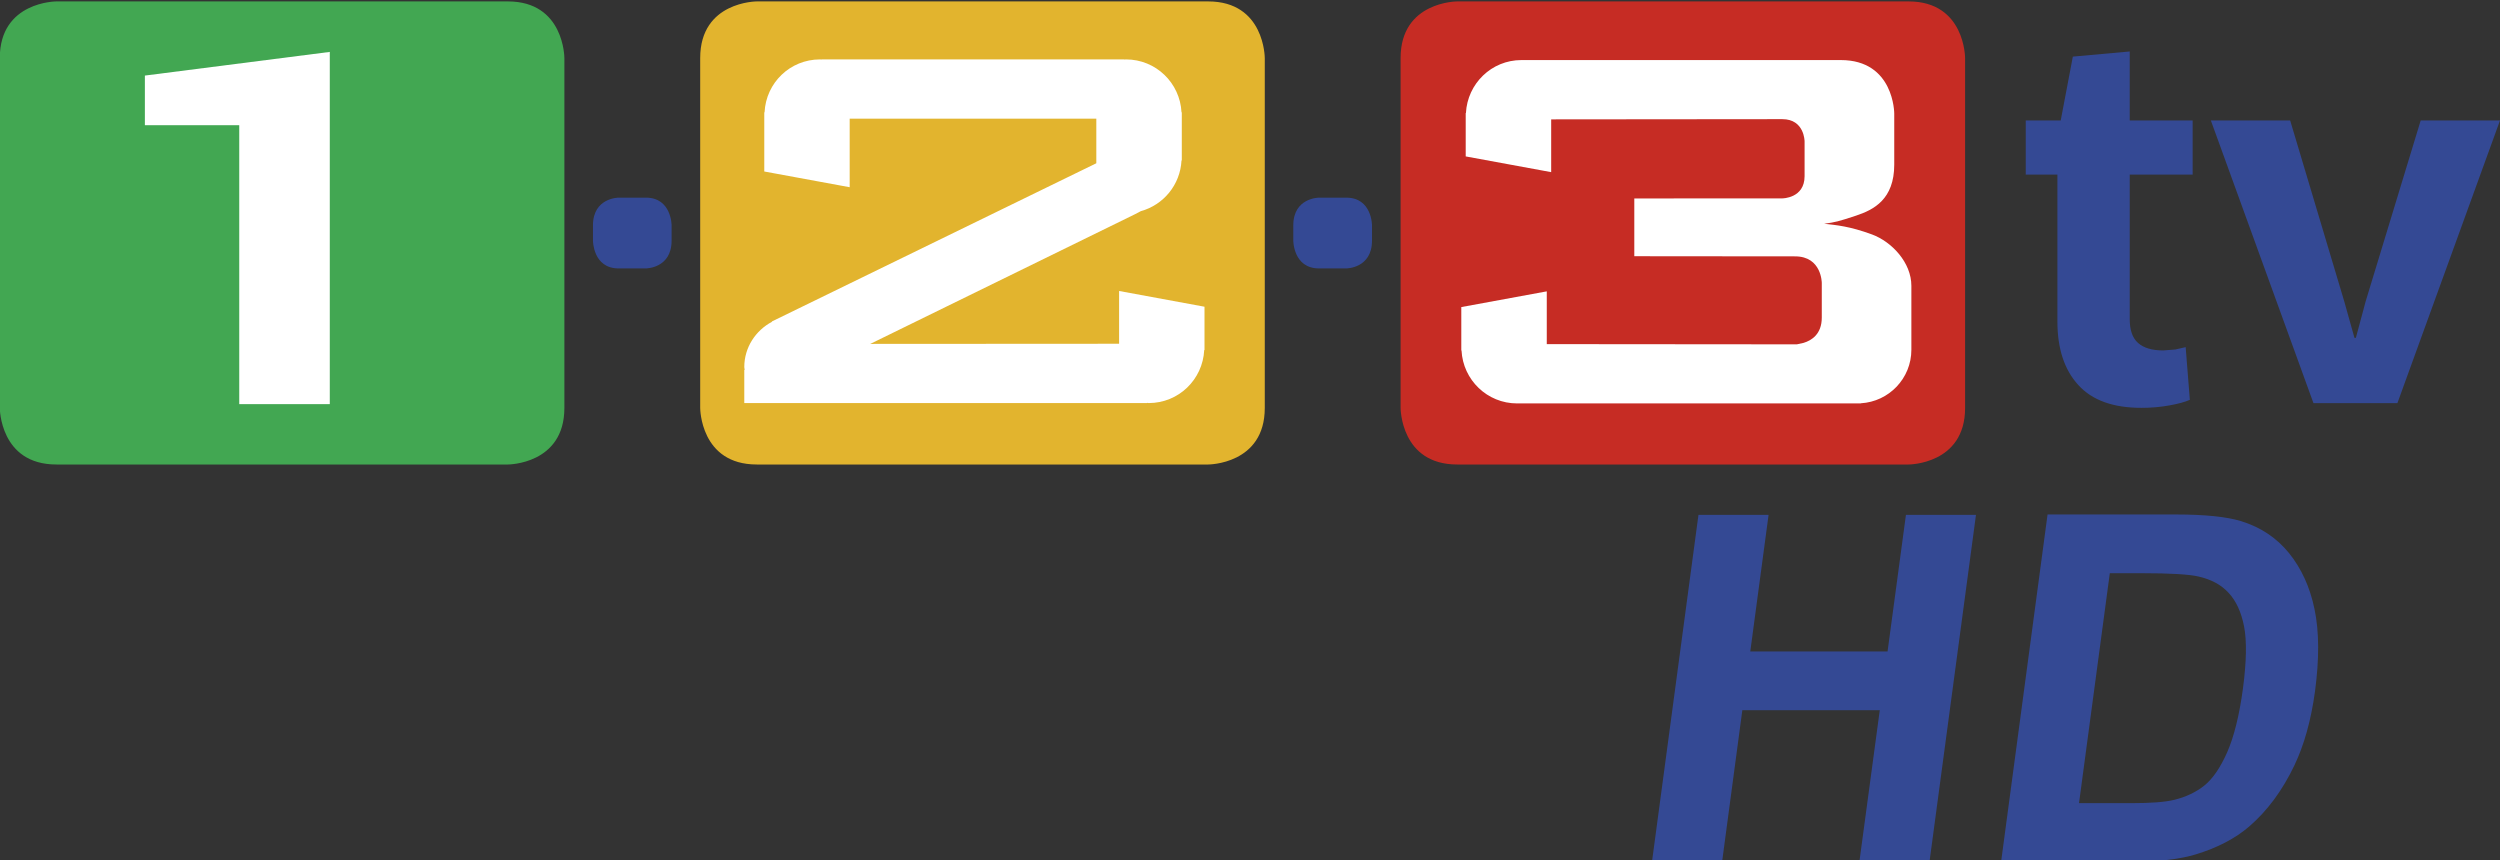 <svg id="f" version="1.0" viewBox="0 0 800 275.31" xmlns="http://www.w3.org/2000/svg">
 <rect x="0" y="0" width="800" height="275.31" fill="#333333" stroke="none"/>
 <defs id="g">
  <clipPath id="b">
   <path id="h" d="m0 0h595.28v841.89h-595.28z"/>
  </clipPath>
  <clipPath id="a">
   <path id="i" d="m319.74 436.71s-0.769 0-0.769-0.771v-4.762s0-0.769 0.769-0.769h6.143s0.769 0 0.769 0.769v4.762s0 0.771-0.769 0.771z"/>
  </clipPath>
  <clipPath id="d">
   <path id="j" d="m0 0h595.28v841.89h-595.28z"/>
  </clipPath>
  <clipPath id="c">
   <path id="k" d="m338.8 436.71s-0.769 0-0.769-0.771v-4.762s0-0.769 0.769-0.769h6.142s0.77 0 0.77 0.769v4.762s0 0.771-0.77 0.771z"/>
  </clipPath>
  <clipPath id="e">
   <path id="l" d="m329.27 436.71s-0.77 0-0.77-0.771v-4.762s0-0.769 0.77-0.769h6.141s0.771 0 0.771 0.769v4.762s0 0.771-0.771 0.771z"/>
  </clipPath>
 </defs>
 <g id="m" transform="matrix(23.518 0 0 -23.518 -7501.6 10271)">
  <g id="n" transform="translate(329.27 436.71)">
   <path id="o" d="m0 0s-0.77 0-0.77-0.77v-4.762s0-0.769 0.77-0.769h6.142s0.77 0 0.77 0.769v4.762s0 0.77-0.77 0.77z" fill="#e2b42e"/>
  </g>
  <g id="p">
   <g id="q" clip-path="url(#e)">
    <g id="r" transform="translate(334.2 432.77)">
     <path id="s" d="m0 0v-0.718l-3.386-2e-3 3.603 1.765 0.078 0.041c0.308 0.085 0.537 0.358 0.554 0.69h4e-3v0.655h-4e-3c-0.02 0.401-0.35 0.72-0.755 0.72l-0.023-2e-3v2e-3h-4.119v-2e-3l-0.022 2e-3c-0.407 0-0.735-0.319-0.754-0.72h-4e-3v-0.805l1.162-0.214v0.933h3.356v-0.607l-4.415-2.153 2e-3 -4e-3c-0.222-0.118-0.377-0.348-0.377-0.616l5e-3 -0.039h-5e-3v-0.451h5.482v3e-3l0.021-3e-3c0.407 0 0.735 0.32 0.755 0.721h4e-3v0.59z" fill="#fff"/>
    </g>
   </g>
  </g>
 </g>
 <g id="t" transform="matrix(23.518 0 0 -23.518 -7501.6 10271)">
  <g id="u">
   <g id="v" clip-path="url(#d)">
    <g id="w" transform="translate(338.8 436.71)">
     <path id="x" d="m0 0s-0.77 0-0.77-0.77v-4.762s0-0.769 0.77-0.769h6.142s0.769 0 0.769 0.769v4.762s0 0.77-0.769 0.77z" fill="#c62c24"/>
    </g>
   </g>
  </g>
  <g id="y">
   <g id="z" clip-path="url(#c)">
    <g id="aa" transform="translate(344.98 431.97)">
     <path id="ab" d="m0 0v0.87c0 0.317-0.266 0.599-0.535 0.699-0.307 0.113-0.485 0.127-0.652 0.146 0.15 0.02 0.192 0.03 0.434 0.11 0.241 0.08 0.52 0.222 0.52 0.694v0.696s0 0.727-0.727 0.727h-4.346c-0.406 0-0.734-0.32-0.755-0.721h-3e-3v-0.59l1.163-0.214v0.718l3.145 3e-3c0.303 0 0.303-0.303 0.303-0.303v-0.473c0-0.302-0.303-0.302-0.303-0.302l-2.014-1e-3v-0.786l2.188-2e-3c0.363 0 0.363-0.362 0.363-0.362v-0.471c0-0.227-0.141-0.312-0.248-0.344l-0.091-0.02-3.403 3e-3v0.718l-1.163-0.214v-0.59h3e-3c0.02-0.401 0.35-0.721 0.756-0.721h4.678l-1e-3 2e-3c0.383 0.022 0.688 0.339 0.688 0.728" fill="#fff"/>
    </g>
   </g>
  </g>
 </g>
 <g id="ac" transform="matrix(23.518 0 0 -23.518 -7501.6 10271)">
  <g id="ad">
   <g id="ae" clip-path="url(#b)">
    <g id="af" transform="translate(319.74 436.71)">
     <path id="ag" d="m0 0s-0.77 0-0.77-0.77v-4.762s0-0.769 0.77-0.769h6.143s0.769 0 0.769 0.769v4.762s0 0.77-0.769 0.77z" fill="#42a752"/>
    </g>
   </g>
  </g>
  <g id="ah">
   <g id="ai" clip-path="url(#a)">
    <g id="aj" transform="translate(323.46 431.23)">
     <path id="ak" d="m0 0v4.793l-2.516-0.322v-0.675h1.284v-3.796z" fill="#fff"/>
    </g>
   </g>
  </g>
 </g>
 <g id="al" transform="matrix(23.518 0 0 -23.518 -7501.6 10271)">
  <g id="am" transform="translate(327.39 434.04)">
   <path id="an" d="m0 0s-0.349 0-0.349-0.377v-0.208s0-0.378 0.349-0.378h0.371s0.35 0 0.35 0.378v0.208s0 0.377-0.35 0.377z" fill="#344994"/>
  </g>
  <g id="ao" transform="translate(336.92 434.04)">
   <path id="ap" d="m0 0s-0.35 0-0.35-0.377v-0.208s0-0.378 0.35-0.378h0.371s0.35 0 0.35 0.378v0.208s0 0.377-0.35 0.377z" fill="#344994"/>
  </g>
  <g id="aq" transform="translate(351.91 435.09)">
   <path id="ar" d="m0 0-0.749-2.462-0.133-0.496h-0.019l-0.139 0.496-0.736 2.462h-1.079l1.396-3.846h1.142l1.396 3.846zm-3.103-0.736v0.736h-0.856v0.939l-0.774-0.07-0.165-0.869h-0.476v-0.736h0.431v-1.999c0-0.369 0.094-0.656 0.283-0.863 0.187-0.208 0.474-0.312 0.859-0.312 0.136 0 0.262 0.011 0.381 0.033 0.118 0.021 0.212 0.046 0.279 0.076l-0.057 0.717-0.139-0.032-0.165-0.013c-0.153 0-0.267 0.034-0.344 0.102-0.076 0.068-0.113 0.175-0.113 0.323v1.968z" fill="#344994"/>
  </g>
 </g>
 <g id="as" transform="matrix(23.518 0 0 -23.518 -7501.6 10271)">
  <g id="at" transform="translate(341.45 425)">
   <path id="au" d="m0 0 0.633 4.724h0.954l-0.249-1.859h1.868l0.25 1.859h0.953l-0.633-4.724h-0.954l0.278 2.066h-1.87l-0.276-2.066z" fill="#344994"/>
  </g>
  <g id="av" transform="translate(347.68 428.93)">
   <path id="aw" d="m0 0-0.419-3.129h0.712c0.267 0 0.461 0.015 0.583 0.045 0.16 0.039 0.297 0.104 0.412 0.196 0.114 0.093 0.218 0.244 0.311 0.456 0.092 0.212 0.164 0.5 0.213 0.866 0.048 0.365 0.053 0.645 0.015 0.841-0.038 0.195-0.108 0.348-0.21 0.457-0.1 0.11-0.238 0.184-0.411 0.223-0.129 0.03-0.388 0.045-0.777 0.045zm-0.847 0.799h1.743c0.394 0 0.69-0.03 0.888-0.09 0.267-0.082 0.485-0.227 0.654-0.435 0.169-0.209 0.286-0.464 0.348-0.766 0.063-0.301 0.065-0.674 6e-3 -1.116-0.053-0.389-0.146-0.725-0.28-1.006-0.164-0.344-0.37-0.621-0.617-0.834-0.188-0.161-0.428-0.287-0.722-0.377-0.219-0.067-0.505-0.1-0.858-0.1h-1.794z" fill="#344994"/>
  </g>
 </g>
</svg>
